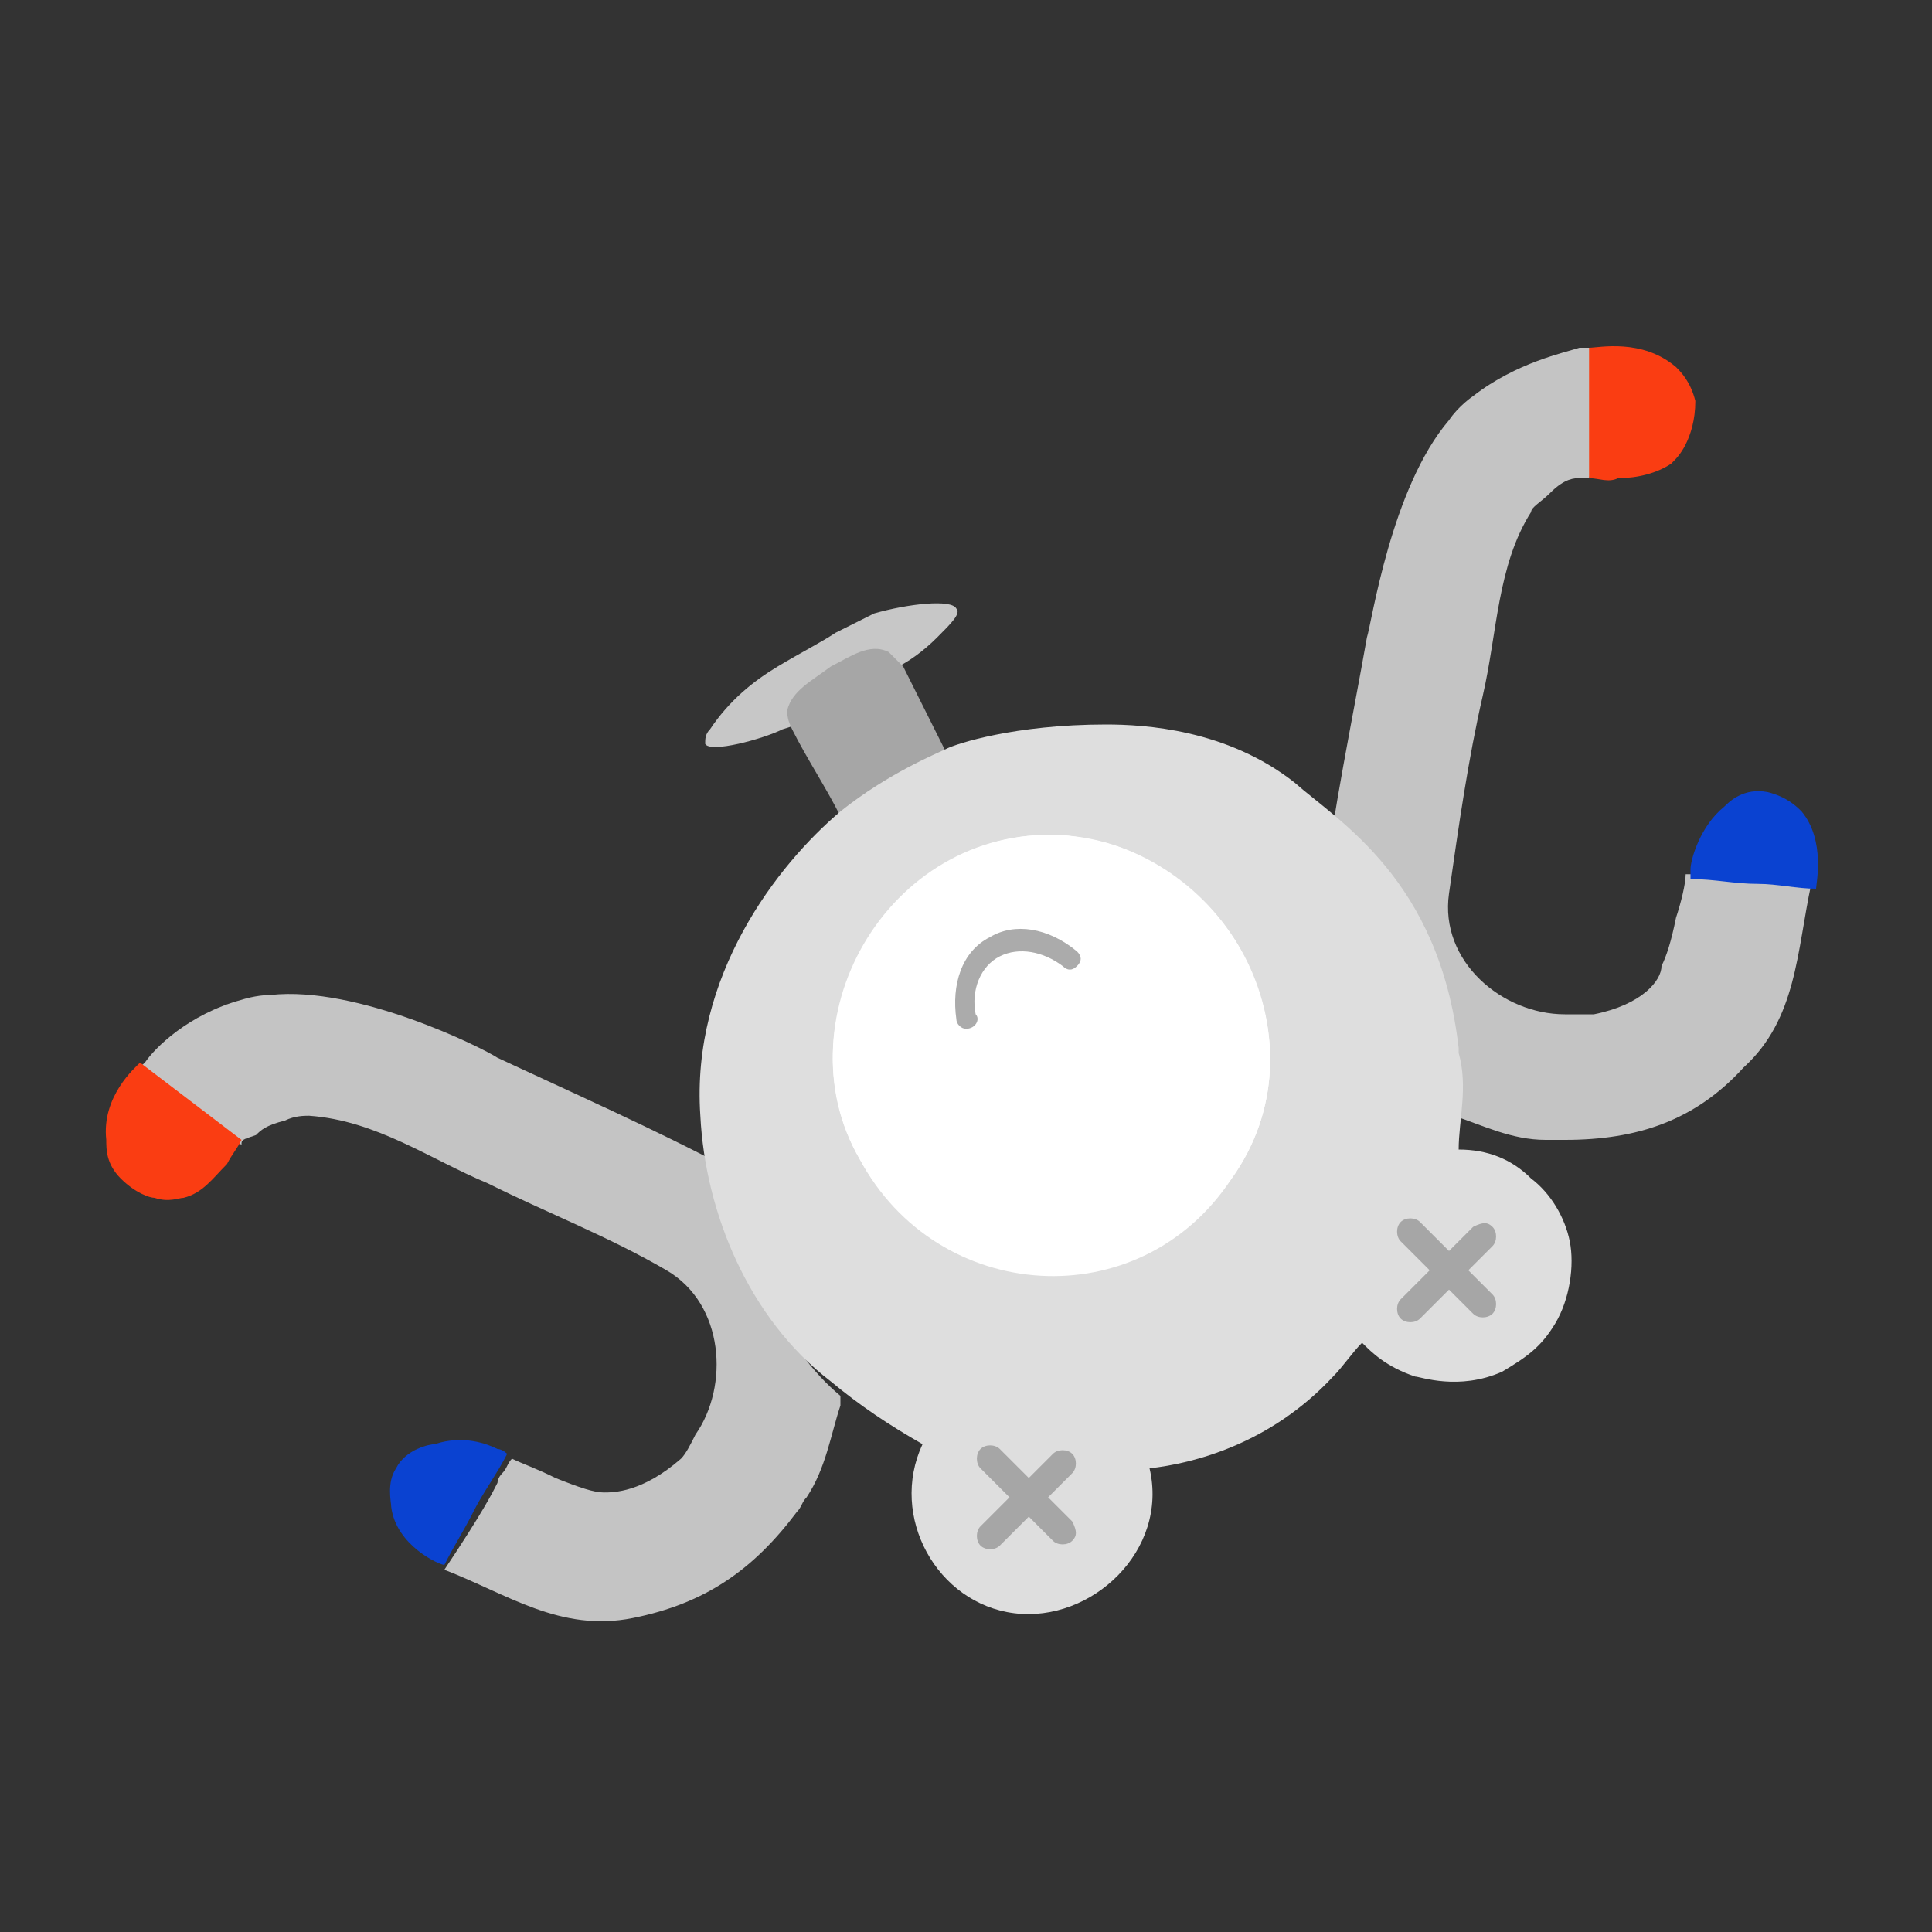 <?xml version="1.0" encoding="utf-8"?>
<!-- Generator: Adobe Illustrator 27.5.0, SVG Export Plug-In . SVG Version: 6.00 Build 0)  -->
<svg version="1.1" id="图层_1" xmlns="http://www.w3.org/2000/svg" xmlns:xlink="http://www.w3.org/1999/xlink" x="0px" y="0px"
	 viewBox="0 0 40 40" style="enable-background:new 0 0 40 40;" xml:space="preserve">
<rect x="0" y="0" width="40" height="40" fill="#333333" stroke="none"/>
<style type="text/css">
	.st0{fill:none;stroke:#DEDEDE;stroke-width:4.660974e-02;stroke-miterlimit:10;}
	.st1{fill:none;stroke:#FFFFFF;stroke-width:4.660974e-02;stroke-miterlimit:10;}
	.st2{fill:#C7C7C7;}
	.st3{fill:#C4C4C4;}
	.st4{fill:#FA3D12;}
	.st5{fill:#0A42D1;}
	.st6{fill:#A6A6A6;}
	.st7{fill:#DEDEDE;}
	.st8{fill:#FFFFFF;}
	.st9{fill:#ABABAB;}
</style>
<g>
	<path class="st0" d="M22.1,17.3c3.4,0.3,5.4,4.3,3.4,7.1c-2,2.8-6.1,2.5-7.7-0.4C16.1,21.1,18.5,17,22.1,17.3z"/>
	<path class="st1" d="M22.1,17.3c-3.6-0.3-6,3.7-4.3,6.7c1.6,3,5.8,3.3,7.7,0.4C27.5,21.6,25.5,17.7,22.1,17.3"/>
	<path class="st2" d="M19.4,13.2c0.3-0.3,0.5-0.5,0.4-0.6c-0.1-0.2-1-0.1-1.7,0.1c-0.2,0.1-0.4,0.2-0.8,0.4
		c-0.3,0.2-0.7,0.4-1.2,0.7c-0.5,0.3-1,0.7-1.4,1.3c-0.1,0.1-0.1,0.2-0.1,0.3c0.1,0.2,1.2-0.1,1.6-0.3c1-0.3,1.5-0.7,2.4-1.3
		C18.8,13.7,19.1,13.5,19.4,13.2z"/>
	<g>
		<path class="st3" d="M30.5,8.2c0,0-0.3,0.2-0.5,0.5c-1.2,1.4-1.6,4.2-1.7,4.5c-0.3,1.7-0.7,3.6-0.9,5.3c0,0.1,0,0.2,0,0.3
			c0,0,0,0.1,0,0.1c1.4,0.9,2.4,2.5,2.6,4.1c0,0,0.1,0,0.1,0.1c0.6,0.2,1.2,0.5,1.9,0.5c0.1,0,0.3,0,0.4,0c1.5,0,2.7-0.4,3.7-1.5
			c1.1-1,1.1-2.4,1.4-3.8c-0.7-0.1-1.5-0.1-2.2-0.2c-0.1,0-0.2,0-0.4,0c0,0.2-0.1,0.6-0.2,0.9c-0.1,0.5-0.2,0.8-0.3,1
			C34.4,20.3,34,20.8,33,21c-0.2,0-0.4,0-0.6,0c-1.3,0-2.6-1.1-2.4-2.5c0.2-1.4,0.4-2.8,0.7-4.1c0.3-1.3,0.3-2.7,1-3.8
			c0-0.1,0.2-0.2,0.4-0.4c0.3-0.3,0.5-0.3,0.6-0.3c0.1,0,0.2,0,0.2,0C33,9.6,33,9.4,33,9.1c0-0.7,0.1-1.3,0-1.9c-0.1,0-0.2,0-0.3,0
			C32.4,7.3,31.4,7.5,30.5,8.2z"/>
		<path class="st4" d="M32.9,9.9C32.9,9.9,32.9,9.9,32.9,9.9c0.2,0,0.4,0.1,0.6,0c0.4,0,0.8-0.1,1.1-0.3c0.1-0.1,0.2-0.2,0.3-0.4
			C35,9,35.1,8.7,35.1,8.3c-0.1-0.4-0.3-0.6-0.4-0.7C34,7,33.1,7.2,32.9,7.2"/>
		<path class="st5" d="M35,18c0,0.1,0,0.2,0,0.2c0.5,0,0.9,0.1,1.4,0.1c0.4,0,0.8,0.1,1.2,0.1c0-0.1,0.2-1-0.3-1.6
			c-0.1-0.1-0.3-0.3-0.7-0.4c-0.5-0.1-0.8,0.2-0.9,0.3C35.2,17.1,35,17.8,35,18z"/>
	</g>
	<g>
		<path class="st3" d="M5,20.7c0,0,0.3-0.1,0.6-0.1c1.8-0.2,4.4,1.1,4.7,1.3c1.5,0.7,3.3,1.5,4.8,2.3c0.1,0.1,0.2,0.1,0.3,0.2
			c0,0,0.1,0.1,0.1,0c-0.1,1.7,0.7,3.5,1.9,4.5c0,0.1,0,0.1,0,0.2c-0.2,0.6-0.3,1.3-0.7,1.9c-0.1,0.1-0.1,0.2-0.2,0.3
			c-0.9,1.2-1.9,1.9-3.4,2.2c-1.5,0.3-2.6-0.5-3.9-1c0.8-1.2,1-1.6,1.1-1.8c0,0,0-0.1,0.1-0.2c0.1-0.1,0.1-0.2,0.2-0.3
			c0.2,0.1,0.5,0.2,0.9,0.4c0.5,0.2,0.8,0.3,1,0.3c0.2,0,0.8,0,1.6-0.7c0.1-0.1,0.2-0.3,0.3-0.5c0.7-1,0.6-2.7-0.6-3.4
			s-2.5-1.2-3.7-1.8c-1.2-0.5-2.3-1.3-3.7-1.4c-0.1,0-0.3,0-0.5,0.1c-0.4,0.1-0.5,0.2-0.6,0.3C5,23.6,5,23.6,5,23.7
			c-0.2-0.1-0.4-0.3-0.7-0.4c-0.6-0.3-1.1-0.7-1.5-1.1c0-0.1,0.1-0.1,0.2-0.2C3.2,21.7,3.9,21,5,20.7z"/>
		<path class="st4" d="M5,23.6C5,23.6,5,23.6,5,23.6c-0.1,0.2-0.2,0.3-0.3,0.5c-0.3,0.3-0.5,0.6-0.9,0.7c-0.1,0-0.3,0.1-0.6,0
			c-0.1,0-0.4-0.1-0.7-0.4c-0.3-0.3-0.3-0.6-0.3-0.8c-0.1-0.9,0.6-1.5,0.7-1.6"/>
		<path class="st5" d="M10.3,30c0.1,0,0.2,0.1,0.2,0.1c-0.2,0.4-0.5,0.8-0.7,1.2c-0.2,0.4-0.4,0.7-0.6,1.1c-0.1,0-1-0.4-1.1-1.2
			c0-0.1-0.1-0.5,0.1-0.8C8.4,30,8.9,29.9,9,29.9C9.6,29.7,10.1,29.9,10.3,30z"/>
	</g>
	<path class="st6" d="M16.4,15.1c0.3,0.6,0.7,1.2,1,1.8c0.3-0.2,0.6-0.5,1-0.7c0.4-0.3,0.8-0.4,1.2-0.6c-0.3-0.6-0.6-1.2-0.9-1.8
		c-0.1-0.1-0.2-0.2-0.3-0.3c-0.4-0.2-0.8,0.1-1.2,0.3c-0.4,0.3-0.8,0.5-0.9,0.9C16.3,14.8,16.3,14.9,16.4,15.1z"/>
	<path class="st7" d="M22.1,17.3c3.4,0.3,5.4,4.3,3.4,7.1c-2,2.8-6.1,2.5-7.7-0.4C16.1,21.1,18.5,17,22.1,17.3 M19.6,15.5
		c-0.2,0.1-1.2,0.5-2.2,1.3c-1.3,1.1-3.1,3.4-2.9,6.3c0.1,2,1,4.2,2.7,5.5c0.6,0.5,1.2,0.9,1.9,1.3c-0.7,1.5,0.3,3.3,1.9,3.5
		c1.6,0.2,3.2-1.3,2.8-3c0.9-0.1,2.5-0.5,3.8-1.9c0.2-0.2,0.4-0.5,0.6-0.7c0.2,0.2,0.5,0.5,1.1,0.7c0.1,0,0.9,0.3,1.8-0.1
		c0.5-0.3,0.8-0.5,1.1-1c0.3-0.5,0.4-1.2,0.3-1.7c-0.1-0.5-0.4-1-0.8-1.3c-0.4-0.4-0.9-0.6-1.5-0.6c0-0.6,0.2-1.3,0-2c0,0,0,0,0-0.1
		c-0.4-3.5-2.5-4.7-3.4-5.5c-1.4-1.1-3.1-1.2-3.9-1.2C21,15,19.8,15.4,19.6,15.5z"/>
	<path class="st8" d="M22.1,17.3c-3.6-0.3-6,3.7-4.3,6.7c1.6,3,5.8,3.3,7.7,0.4C27.5,21.6,25.5,17.7,22.1,17.3"/>
	<g>
		<path class="st9" d="M20,21.3c-0.1,0-0.2-0.1-0.2-0.2c-0.1-0.7,0.1-1.4,0.7-1.7c0.5-0.3,1.2-0.2,1.8,0.3c0.1,0.1,0.1,0.2,0,0.3
			c-0.1,0.1-0.2,0.1-0.3,0c-0.4-0.3-0.9-0.4-1.3-0.2c-0.4,0.2-0.6,0.7-0.5,1.2C20.3,21.1,20.2,21.3,20,21.3
			C20.1,21.3,20.1,21.3,20,21.3z"/>
	</g>
	<path class="st6" d="M22.2,31.9L22.2,31.9c-0.1,0.1-0.3,0.1-0.4,0l-1.5-1.5c-0.1-0.1-0.1-0.3,0-0.4l0,0c0.1-0.1,0.3-0.1,0.4,0
		l1.5,1.5C22.3,31.7,22.3,31.8,22.2,31.9z"/>
	<path class="st6" d="M22.2,30.1L22.2,30.1c0.1,0.1,0.1,0.3,0,0.4l-1.5,1.5c-0.1,0.1-0.3,0.1-0.4,0v0c-0.1-0.1-0.1-0.3,0-0.4
		l1.5-1.5C21.9,30,22.1,30,22.2,30.1z"/>
	<path class="st6" d="M30.9,27.2L30.9,27.2c-0.1,0.1-0.3,0.1-0.4,0l-1.5-1.5c-0.1-0.1-0.1-0.3,0-0.4l0,0c0.1-0.1,0.3-0.1,0.4,0
		l1.5,1.5C31,26.9,31,27.1,30.9,27.2z"/>
	<path class="st6" d="M30.9,25.4L30.9,25.4c0.1,0.1,0.1,0.3,0,0.4l-1.5,1.5c-0.1,0.1-0.3,0.1-0.4,0l0,0c-0.1-0.1-0.1-0.3,0-0.4
		l1.5-1.5C30.7,25.3,30.8,25.3,30.9,25.4z"/>
</g>
</svg>
